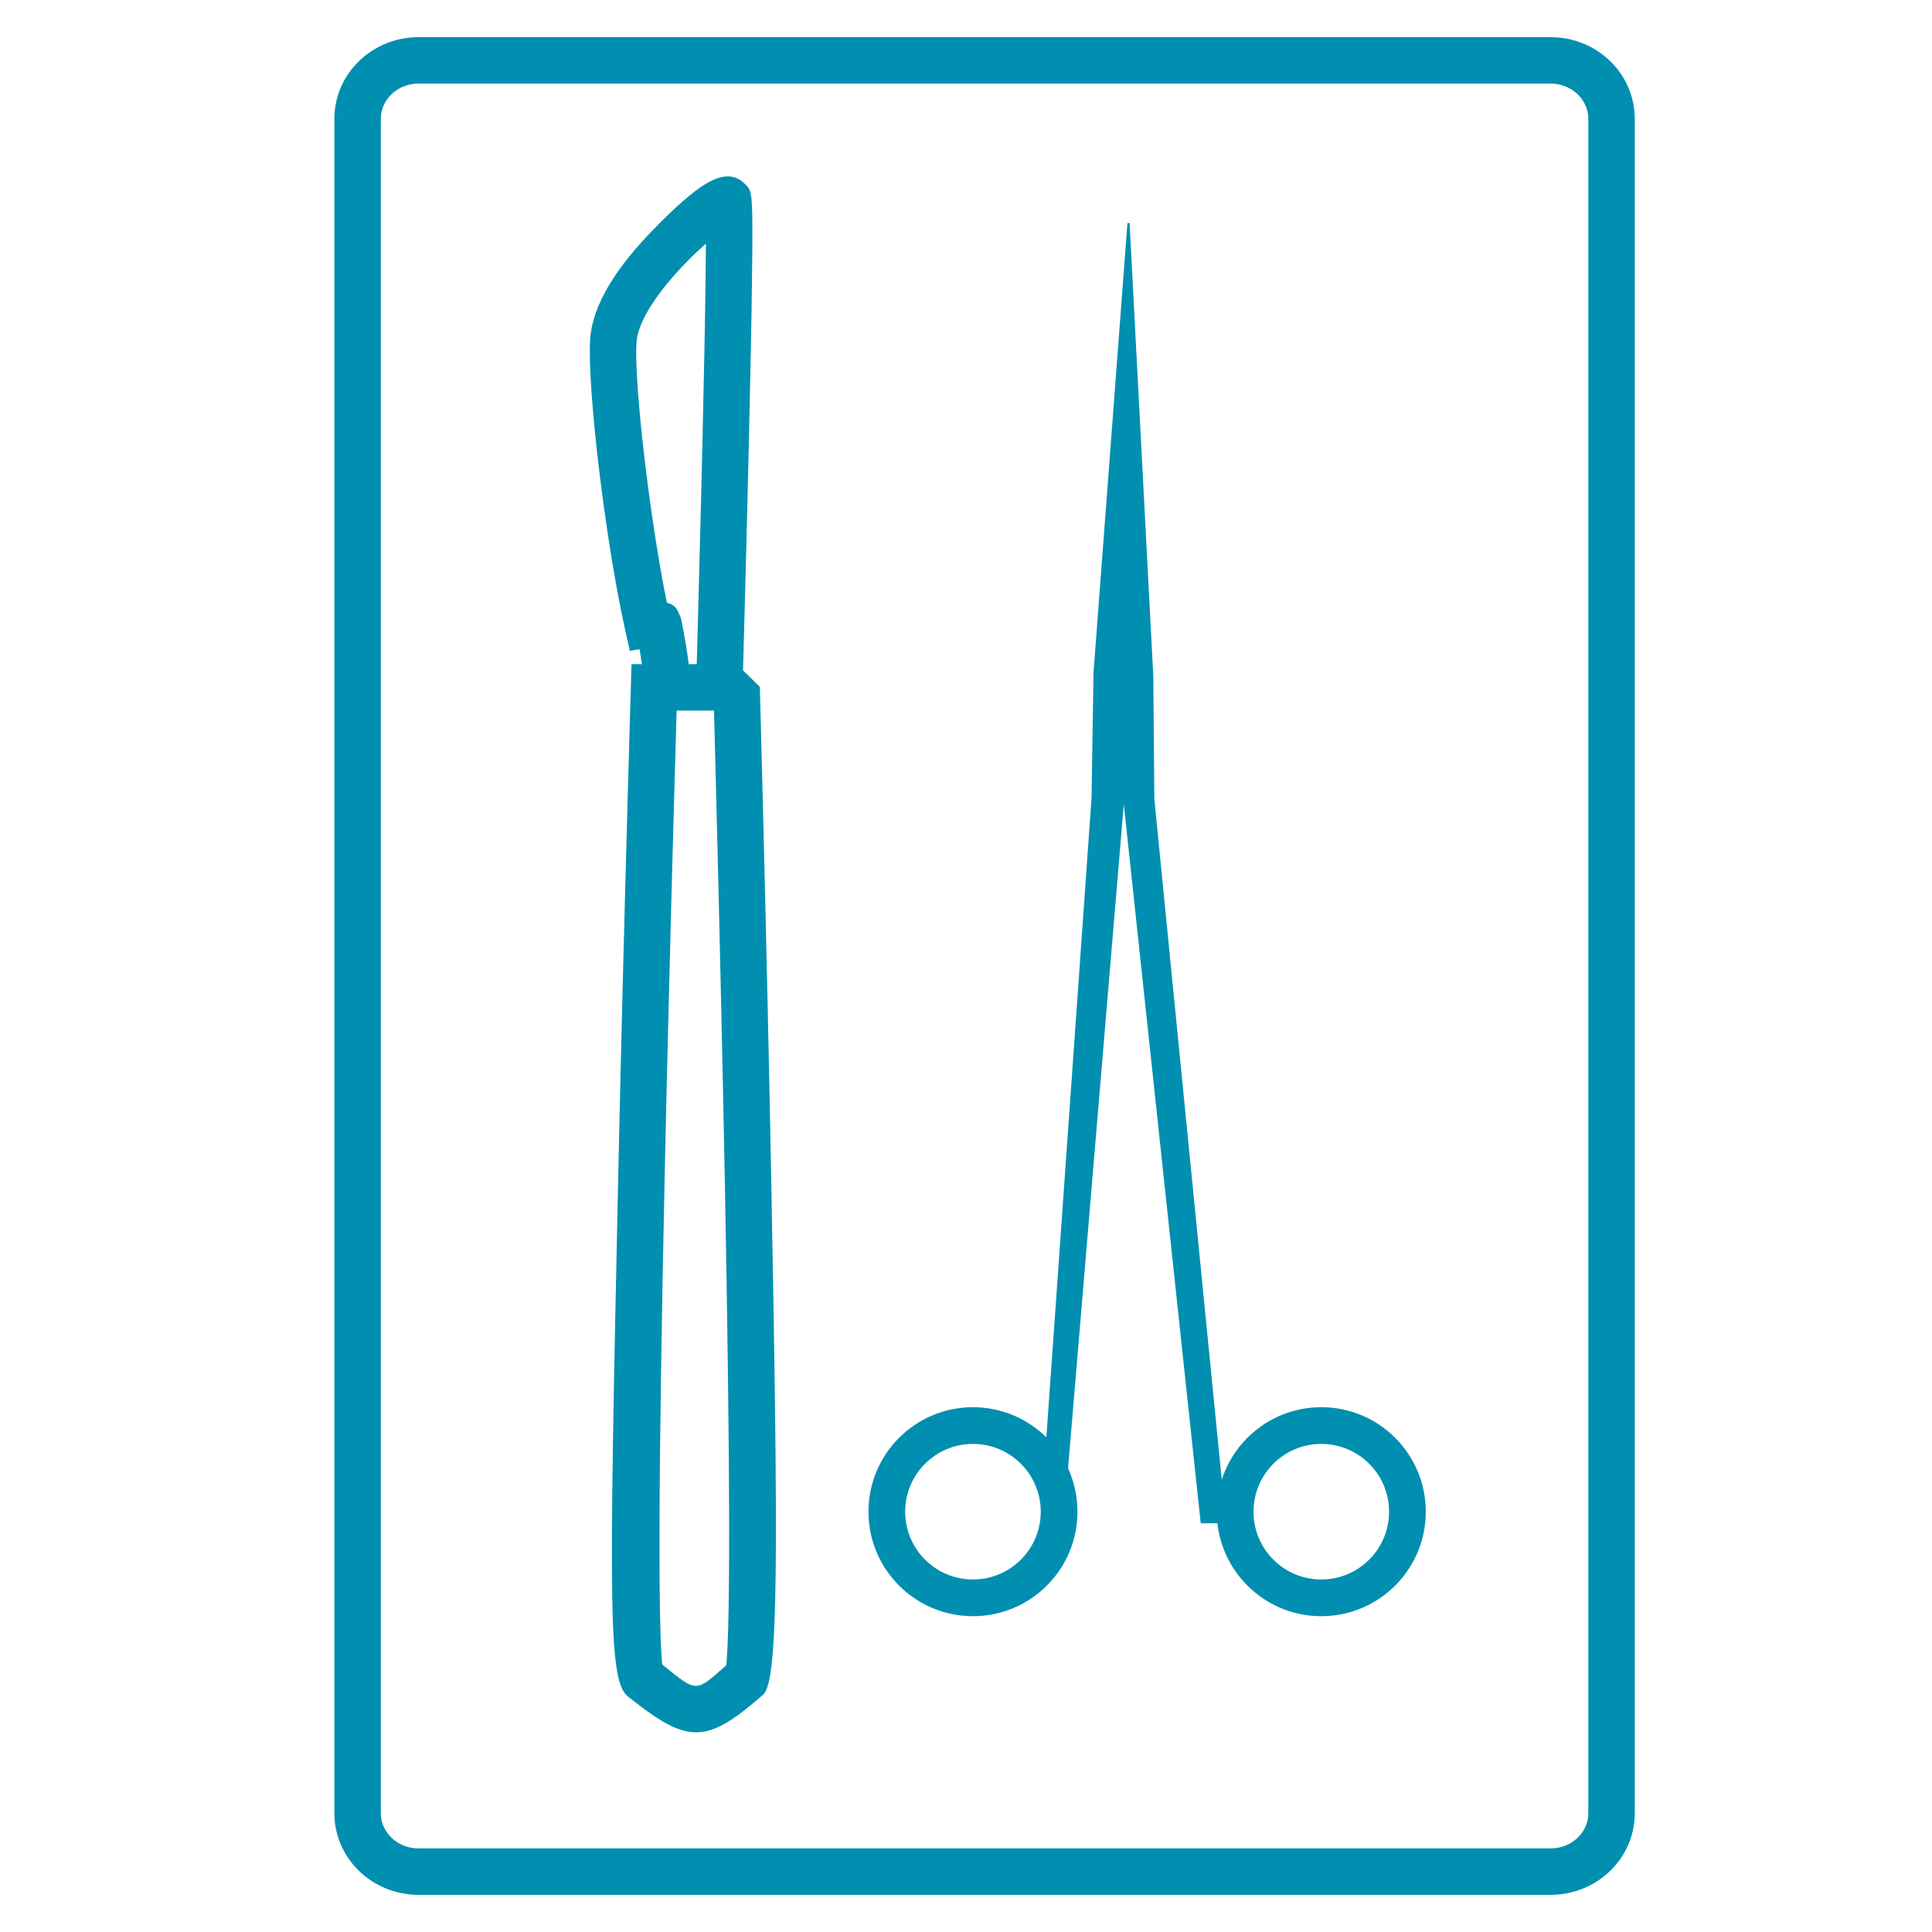 <?xml version="1.0" encoding="UTF-8"?>
<svg width="52px" height="52px" viewBox="0 0 52 52" version="1.1" xmlns="http://www.w3.org/2000/svg" xmlns:xlink="http://www.w3.org/1999/xlink">
    <!-- Generator: Sketch 52.1 (67048) - http://www.bohemiancoding.com/sketch -->
    <title>日间手术中心</title>
    <desc>Created with Sketch.</desc>
    <g id="Page-1" stroke="none" stroke-width="1" fill="none" fill-rule="evenodd">
        <g id="专科诊疗" transform="translate(-40, -1389)" fill="#008FB0" fill-rule="nonzero">
            <g id="日间手术中心" transform="translate(40, 1389)">
                <path d="M28.163,38.686 L29.379,21.477 L29.432,18.101 L30.345,6.007 C30.365,6.004 30.385,6.002 30.403,6 L31.041,18.196 L31.07,21.516 L32.884,39.828 C33.247,38.695 34.309,37.875 35.562,37.875 C37.116,37.875 38.375,39.134 38.375,40.688 C38.375,42.241 37.116,43.5 35.562,43.5 C34.115,43.5 32.923,42.406 32.767,41 L32.318,41 L30.247,21.645 L28.747,39.519 C28.909,39.875 29,40.271 29,40.688 C29,42.241 27.741,43.5 26.188,43.5 C24.634,43.5 23.375,42.241 23.375,40.688 C23.375,39.134 24.634,37.875 26.188,37.875 C26.958,37.875 27.656,38.185 28.163,38.686 Z M19.217,19.125 L18.211,19.125 C18.211,19.152 18.21,19.181 18.209,19.214 C18.192,19.773 18.174,20.409 18.155,21.108 C18.098,23.107 18.042,25.219 17.99,27.35 C17.951,28.901 17.917,30.406 17.886,31.843 C17.807,35.571 17.759,38.681 17.751,40.965 C17.747,42.258 17.755,43.268 17.777,43.967 C17.789,44.327 17.804,44.601 17.822,44.78 C17.822,44.787 17.823,44.793 17.824,44.799 C18.768,45.564 18.707,45.563 19.547,44.821 C19.55,44.796 19.552,44.769 19.555,44.738 C19.572,44.543 19.586,44.258 19.597,43.889 C19.618,43.176 19.627,42.162 19.625,40.874 C19.62,38.598 19.579,35.521 19.51,31.844 C19.481,30.347 19.449,28.777 19.413,27.157 C19.367,25.066 19.317,22.999 19.267,21.044 C19.25,20.361 19.234,19.742 19.219,19.195 C19.219,19.169 19.218,19.146 19.217,19.125 Z M17.276,17.875 C17.257,17.739 17.236,17.605 17.214,17.473 L16.951,17.516 L16.823,16.94 C16.288,14.535 15.799,10.409 15.885,9.121 C15.947,8.2 16.598,7.185 17.594,6.169 C18.722,5.018 19.481,4.436 20.013,4.916 C20.186,5.073 20.198,5.124 20.226,5.354 C20.231,5.399 20.235,5.452 20.238,5.516 C20.244,5.626 20.247,5.776 20.249,5.969 C20.252,6.325 20.249,6.83 20.241,7.473 C20.227,8.6 20.198,10.127 20.155,11.954 C20.143,12.462 20.131,12.988 20.117,13.529 C20.089,14.702 20.057,15.888 20.026,17.028 C20.016,17.399 20.007,17.739 19.998,18.044 L20.451,18.487 L20.451,18.494 L20.452,18.528 C20.453,18.579 20.453,18.579 20.455,18.658 C20.461,18.858 20.461,18.858 20.469,19.161 C20.483,19.71 20.499,20.329 20.517,21.012 C20.567,22.968 20.616,25.037 20.663,27.13 C20.699,28.751 20.731,30.322 20.759,31.82 C20.948,41.835 20.955,45.198 20.551,45.601 L20.52,45.63 C19.008,46.948 18.519,46.949 16.937,45.689 C16.363,45.313 16.388,43.467 16.636,31.816 C16.667,30.378 16.702,28.872 16.74,27.319 C16.793,25.187 16.849,23.073 16.905,21.073 C16.925,20.373 16.943,19.737 16.959,19.177 C16.969,18.866 16.969,18.866 16.975,18.661 C16.979,18.512 16.979,18.512 16.98,18.481 L16.998,17.875 L17.276,17.875 Z M18.537,17.875 L18.753,17.875 C18.76,17.606 18.768,17.311 18.777,16.994 C18.808,15.855 18.839,14.67 18.868,13.498 C18.881,12.958 18.894,12.433 18.906,11.925 C18.948,10.102 18.978,8.579 18.991,7.457 C18.996,7.116 18.998,6.815 18.999,6.556 C18.829,6.707 18.655,6.872 18.487,7.044 C17.685,7.862 17.168,8.667 17.132,9.204 C17.06,10.28 17.474,13.879 17.948,16.219 C18.183,16.29 18.211,16.358 18.327,16.638 C18.413,17.039 18.482,17.451 18.537,17.875 Z M42.75,48.803 L42.75,3.198 C42.75,2.68 42.301,2.25 41.735,2.25 L11.265,2.25 C10.699,2.25 10.25,2.68 10.25,3.198 L10.25,48.803 C10.25,49.32 10.699,49.75 11.265,49.75 L41.735,49.75 C42.301,49.75 42.75,49.32 42.75,48.803 Z M44,48.803 C44,50.022 42.98,51 41.735,51 L11.265,51 C10.02,51 9,50.022 9,48.803 L9,3.198 C9,1.978 10.02,1 11.265,1 L41.735,1 C42.98,1 44,1.978 44,3.198 L44,48.803 Z M24.363,40.688 C24.363,41.695 25.18,42.512 26.188,42.512 C27.195,42.512 28.012,41.695 28.012,40.688 C28.012,39.68 27.195,38.863 26.188,38.863 C25.18,38.863 24.363,39.68 24.363,40.688 Z M33.738,40.688 C33.738,41.695 34.555,42.512 35.562,42.512 C36.57,42.512 37.387,41.695 37.387,40.688 C37.387,39.68 36.57,38.863 35.562,38.863 C34.555,38.863 33.738,39.68 33.738,40.688 Z" id="合并形状"></path>
            </g>
        </g>
    </g>
</svg>